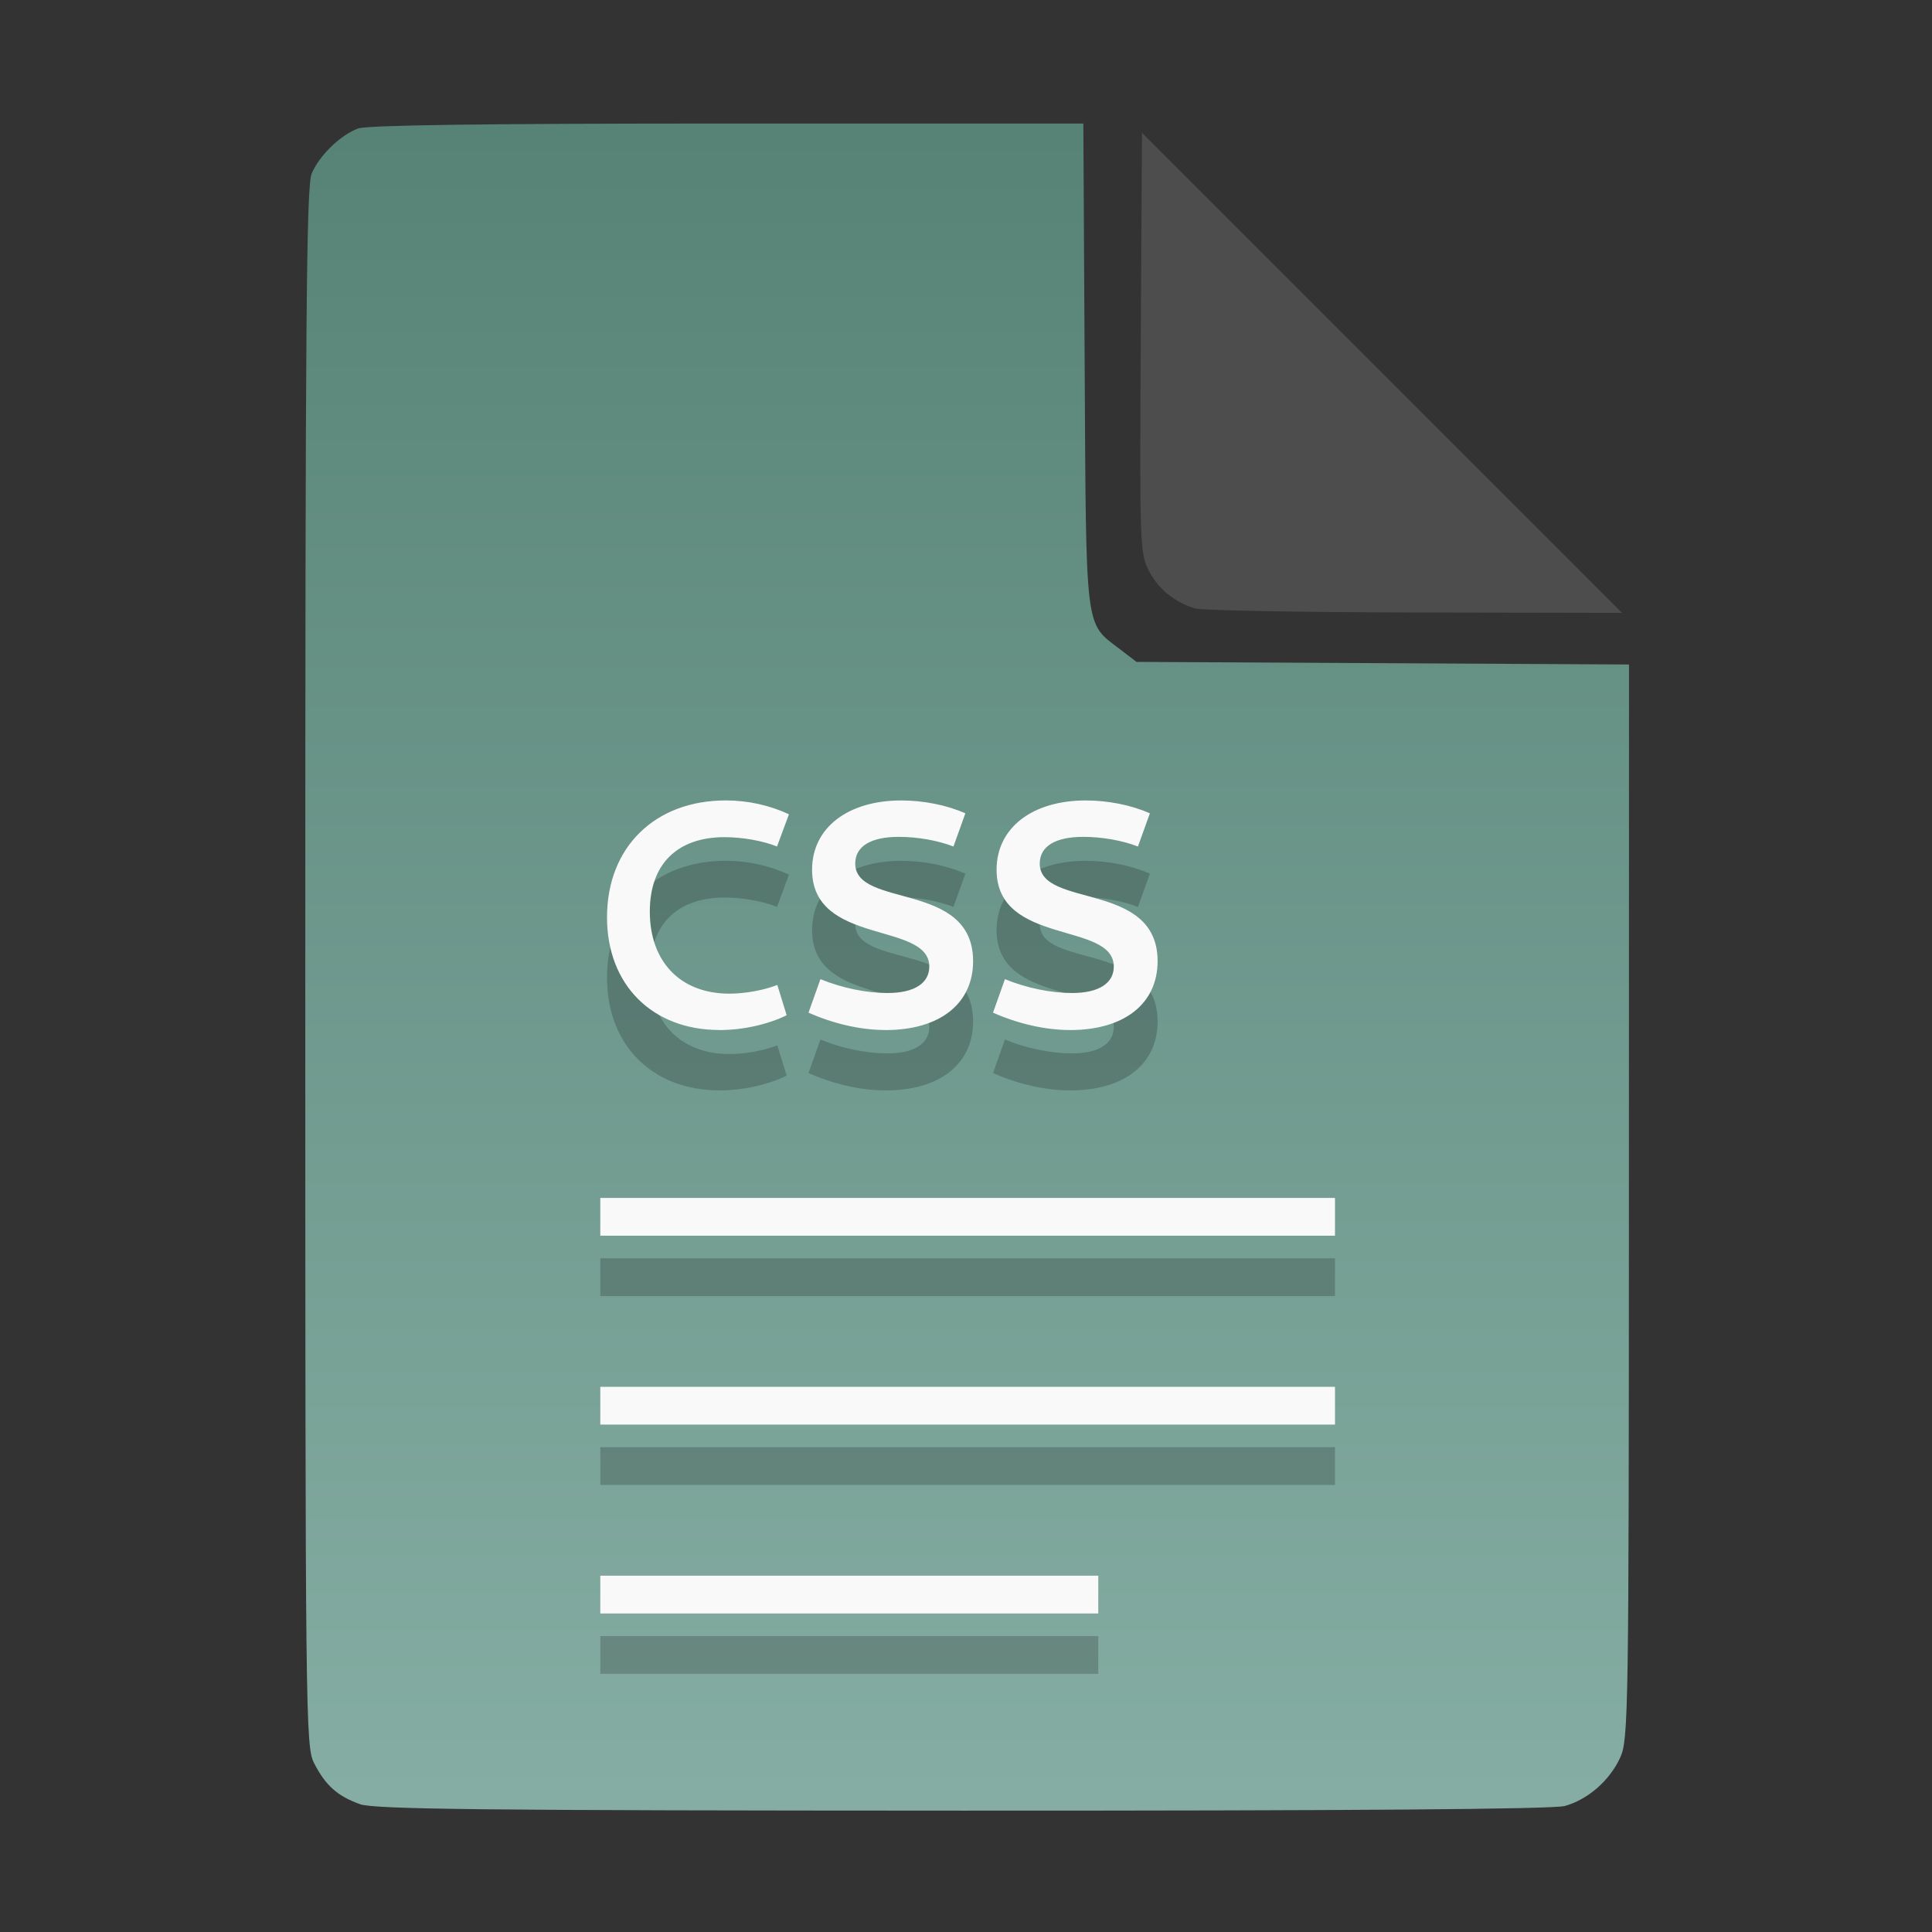 <?xml version="1.0" encoding="UTF-8" standalone="no"?>
<svg
   width="64"
   height="64"
   version="1.1"
   id="svg33319"
   sodipodi:docname="application-acad.svg"
   inkscape:version="1.3.2 (091e20ef0f, 2023-11-25)"
   xmlns:inkscape="http://www.inkscape.org/namespaces/inkscape"
   xmlns:sodipodi="http://sodipodi.sourceforge.net/DTD/sodipodi-0.dtd"
   xmlns:xlink="http://www.w3.org/1999/xlink"
   xmlns="http://www.w3.org/2000/svg"
   xmlns:svg="http://www.w3.org/2000/svg">
  <rect width="100%" height="100%" fill="#333333" stroke="none"/>
  <defs
     id="defs33323">
    <inkscape:path-effect
       effect="powerclip"
       id="path-effect865"
       is_visible="true"
       lpeversion="1"
       inverse="true"
       flatten="false"
       hide_clip="false"
       message="Use fill-rule evenodd on &lt;b&gt;fill and stroke&lt;/b&gt; dialog if no flatten result after convert clip to paths." />
    <clipPath
       clipPathUnits="userSpaceOnUse"
       id="clipPath861">
      <path
         style="display:block;fill:#4d4d4d"
         d="M 54,22 36,4 V 19.188 C 36,20.747 37.255,22 38.812,22 Z"
         id="path863" />
    </clipPath>
    <linearGradient
       id="linearGradient5"
       inkscape:collect="always">
      <stop
         style="stop-color:#578376;stop-opacity:1;"
         offset="0"
         id="stop5" />
      <stop
         style="stop-color:#85ada3;stop-opacity:1;"
         offset="1"
         id="stop6" />
    </linearGradient>
    <linearGradient
       inkscape:collect="always"
       xlink:href="#linearGradient5"
       id="linearGradient7"
       x1="27.407"
       y1="4.397"
       x2="27.407"
       y2="59.519"
       gradientUnits="userSpaceOnUse" />
  </defs>
  <sodipodi:namedview
     id="namedview33321"
     pagecolor="#f5f7fa"
     bordercolor="#111111"
     borderopacity="1"
     inkscape:showpageshadow="0"
     inkscape:pageopacity="0"
     inkscape:pagecheckerboard="1"
     inkscape:deskcolor="#d1d1d1"
     showgrid="false"
     inkscape:zoom="6.4765626"
     inkscape:cx="32.424607"
     inkscape:cy="44.082026"
     inkscape:window-width="1489"
     inkscape:window-height="738"
     inkscape:window-x="82"
     inkscape:window-y="220"
     inkscape:window-maximized="0"
     inkscape:current-layer="svg33319" />
  <path
     style="fill:url(#linearGradient7);stroke:none;stroke-width:0.154"
     d="M 11.917,59.762 C 11.179,59.499 10.779,59.14 10.406,58.409 10.122,57.854 10.113,57.048 10.113,32.04 c 0,-21.561 0.035,-25.878 0.213,-26.293 0.257,-0.601 0.943,-1.267 1.534,-1.491 0.293,-0.111 4.272,-0.164 12.231,-0.164 h 11.796 l 0.044,7.99 c 0.049,8.921 0.002,8.534 1.151,9.411 l 0.567,0.433 8.157,0.043 8.157,0.043 -0.003,17.791 c -0.003,16.927 -0.017,17.821 -0.287,18.415 -0.346,0.761 -1.07,1.395 -1.838,1.608 -0.381,0.106 -7.078,0.157 -19.952,0.154 -15.942,-0.005 -19.482,-0.043 -19.967,-0.216 z"
     id="path3" />
  <g
     id="g2-8"
     style="fill:#000000;opacity:0.2"
     transform="translate(0,2)">
    <path
       fill="#f5f7fa"
       d="m 44.223,39.683 v 1.251 H 19.886 v -1.251 z m 0,6.257 v 1.251 H 19.886 v -1.251 z m -7.841,6.257 v 1.251 H 19.886 v -1.251 z"
       id="path42-7-4"
       style="fill:#000000;fill-opacity:1;stroke:none;stroke-width:1.089;stroke-dasharray:none;stroke-opacity:0.3"
       sodipodi:nodetypes="ccccccccccccccc" />
    <path
       d="m 23.83,34.122 c 0.768,0 1.6,-0.181 2.229,-0.491 l -0.309,-1.003 c -0.469,0.181 -1.077,0.288 -1.589,0.288 -1.621,0 -2.635,-1.056 -2.635,-2.72 0,-1.579 0.917,-2.464 2.475,-2.464 0.587,0 1.259,0.117 1.739,0.309 l 0.395,-1.067 c -0.64,-0.299 -1.365,-0.459 -2.091,-0.459 -2.347,0 -3.936,1.547 -3.936,3.872 0,2.24 1.504,3.733 3.723,3.733 z m 5.504,0 c 1.813,0 2.901,-0.885 2.901,-2.283 0,-2.667 -3.904,-1.739 -3.904,-3.232 0,-0.576 0.523,-0.885 1.44,-0.885 0.619,0 1.291,0.117 1.813,0.32 l 0.395,-1.099 c -0.619,-0.277 -1.397,-0.427 -2.123,-0.427 -1.771,0 -2.955,0.907 -2.955,2.293 0,2.528 3.883,1.707 3.883,3.211 0,0.533 -0.469,0.875 -1.387,0.875 -0.672,0 -1.493,-0.16 -2.219,-0.459 l -0.395,1.109 c 0.789,0.352 1.696,0.576 2.549,0.576 z m 6.112,0 c 1.813,0 2.901,-0.885 2.901,-2.283 0,-2.667 -3.904,-1.739 -3.904,-3.232 0,-0.576 0.523,-0.885 1.44,-0.885 0.619,0 1.291,0.117 1.813,0.32 l 0.395,-1.099 c -0.619,-0.277 -1.397,-0.427 -2.123,-0.427 -1.771,0 -2.955,0.907 -2.955,2.293 0,2.528 3.883,1.707 3.883,3.211 0,0.533 -0.469,0.875 -1.387,0.875 -0.672,0 -1.493,-0.16 -2.219,-0.459 l -0.395,1.109 c 0.789,0.352 1.696,0.576 2.549,0.576 z"
       id="text4-3"
       style="font-weight:bold;font-size:10.667px;line-height:0.8;font-family:Cantarell;-inkscape-font-specification:'Cantarell Bold';text-align:center;letter-spacing:0px;text-anchor:middle;fill:#000000;stroke-width:2"
       aria-label="CSS" />
  </g>
  <g
     id="g2"
     style="fill:#f9f9f9">
    <path
       fill="#f5f7fa"
       d="m 44.223,39.683 v 1.251 H 19.886 v -1.251 z m 0,6.257 v 1.251 H 19.886 v -1.251 z m -7.841,6.257 v 1.251 H 19.886 v -1.251 z"
       id="path42-7"
       style="fill:#f9f9f9;fill-opacity:1;stroke:none;stroke-width:1.089;stroke-dasharray:none;stroke-opacity:0.3"
       sodipodi:nodetypes="ccccccccccccccc" />
    <path
       d="m 23.83,34.122 c 0.768,0 1.6,-0.181 2.229,-0.491 l -0.309,-1.003 c -0.469,0.181 -1.077,0.288 -1.589,0.288 -1.621,0 -2.635,-1.056 -2.635,-2.72 0,-1.579 0.917,-2.464 2.475,-2.464 0.587,0 1.259,0.117 1.739,0.309 l 0.395,-1.067 c -0.64,-0.299 -1.365,-0.459 -2.091,-0.459 -2.347,0 -3.936,1.547 -3.936,3.872 0,2.24 1.504,3.733 3.723,3.733 z m 5.504,0 c 1.813,0 2.901,-0.885 2.901,-2.283 0,-2.667 -3.904,-1.739 -3.904,-3.232 0,-0.576 0.523,-0.885 1.44,-0.885 0.619,0 1.291,0.117 1.813,0.32 l 0.395,-1.099 c -0.619,-0.277 -1.397,-0.427 -2.123,-0.427 -1.771,0 -2.955,0.907 -2.955,2.293 0,2.528 3.883,1.707 3.883,3.211 0,0.533 -0.469,0.875 -1.387,0.875 -0.672,0 -1.493,-0.16 -2.219,-0.459 l -0.395,1.109 c 0.789,0.352 1.696,0.576 2.549,0.576 z m 6.112,0 c 1.813,0 2.901,-0.885 2.901,-2.283 0,-2.667 -3.904,-1.739 -3.904,-3.232 0,-0.576 0.523,-0.885 1.44,-0.885 0.619,0 1.291,0.117 1.813,0.32 l 0.395,-1.099 c -0.619,-0.277 -1.397,-0.427 -2.123,-0.427 -1.771,0 -2.955,0.907 -2.955,2.293 0,2.528 3.883,1.707 3.883,3.211 0,0.533 -0.469,0.875 -1.387,0.875 -0.672,0 -1.493,-0.16 -2.219,-0.459 l -0.395,1.109 c 0.789,0.352 1.696,0.576 2.549,0.576 z"
       id="text4"
       style="font-weight:bold;font-size:10.667px;line-height:0.8;font-family:Cantarell;-inkscape-font-specification:'Cantarell Bold';text-align:center;letter-spacing:0px;text-anchor:middle;fill:#f9f9f9;stroke-width:2"
       aria-label="CSS" />
  </g>
  <g
     aria-label="LOG"
     id="text1753"
     style="font-size:2.822px;line-height:0;font-family:Cantarell;-inkscape-font-specification:Cantarell;letter-spacing:0.206px;fill:none;stroke:#f5f7fa;stroke-width:0.265"
     transform="matrix(3.78,0,0,3.78,-5.935,4.236)" />
  <path
     style="fill:#4d4d4d;stroke:none;stroke-width:0.154;fill-opacity:1"
     d="m 39.591,20.156 c -0.69,-0.209 -1.229,-0.651 -1.541,-1.263 -0.288,-0.564 -0.3,-0.908 -0.261,-7.543 l 0.04,-6.952 7.951,7.952 7.951,7.952 -6.87,-0.013 c -3.779,-0.007 -7.05,-0.068 -7.27,-0.134 z"
     id="path4" />
</svg>
